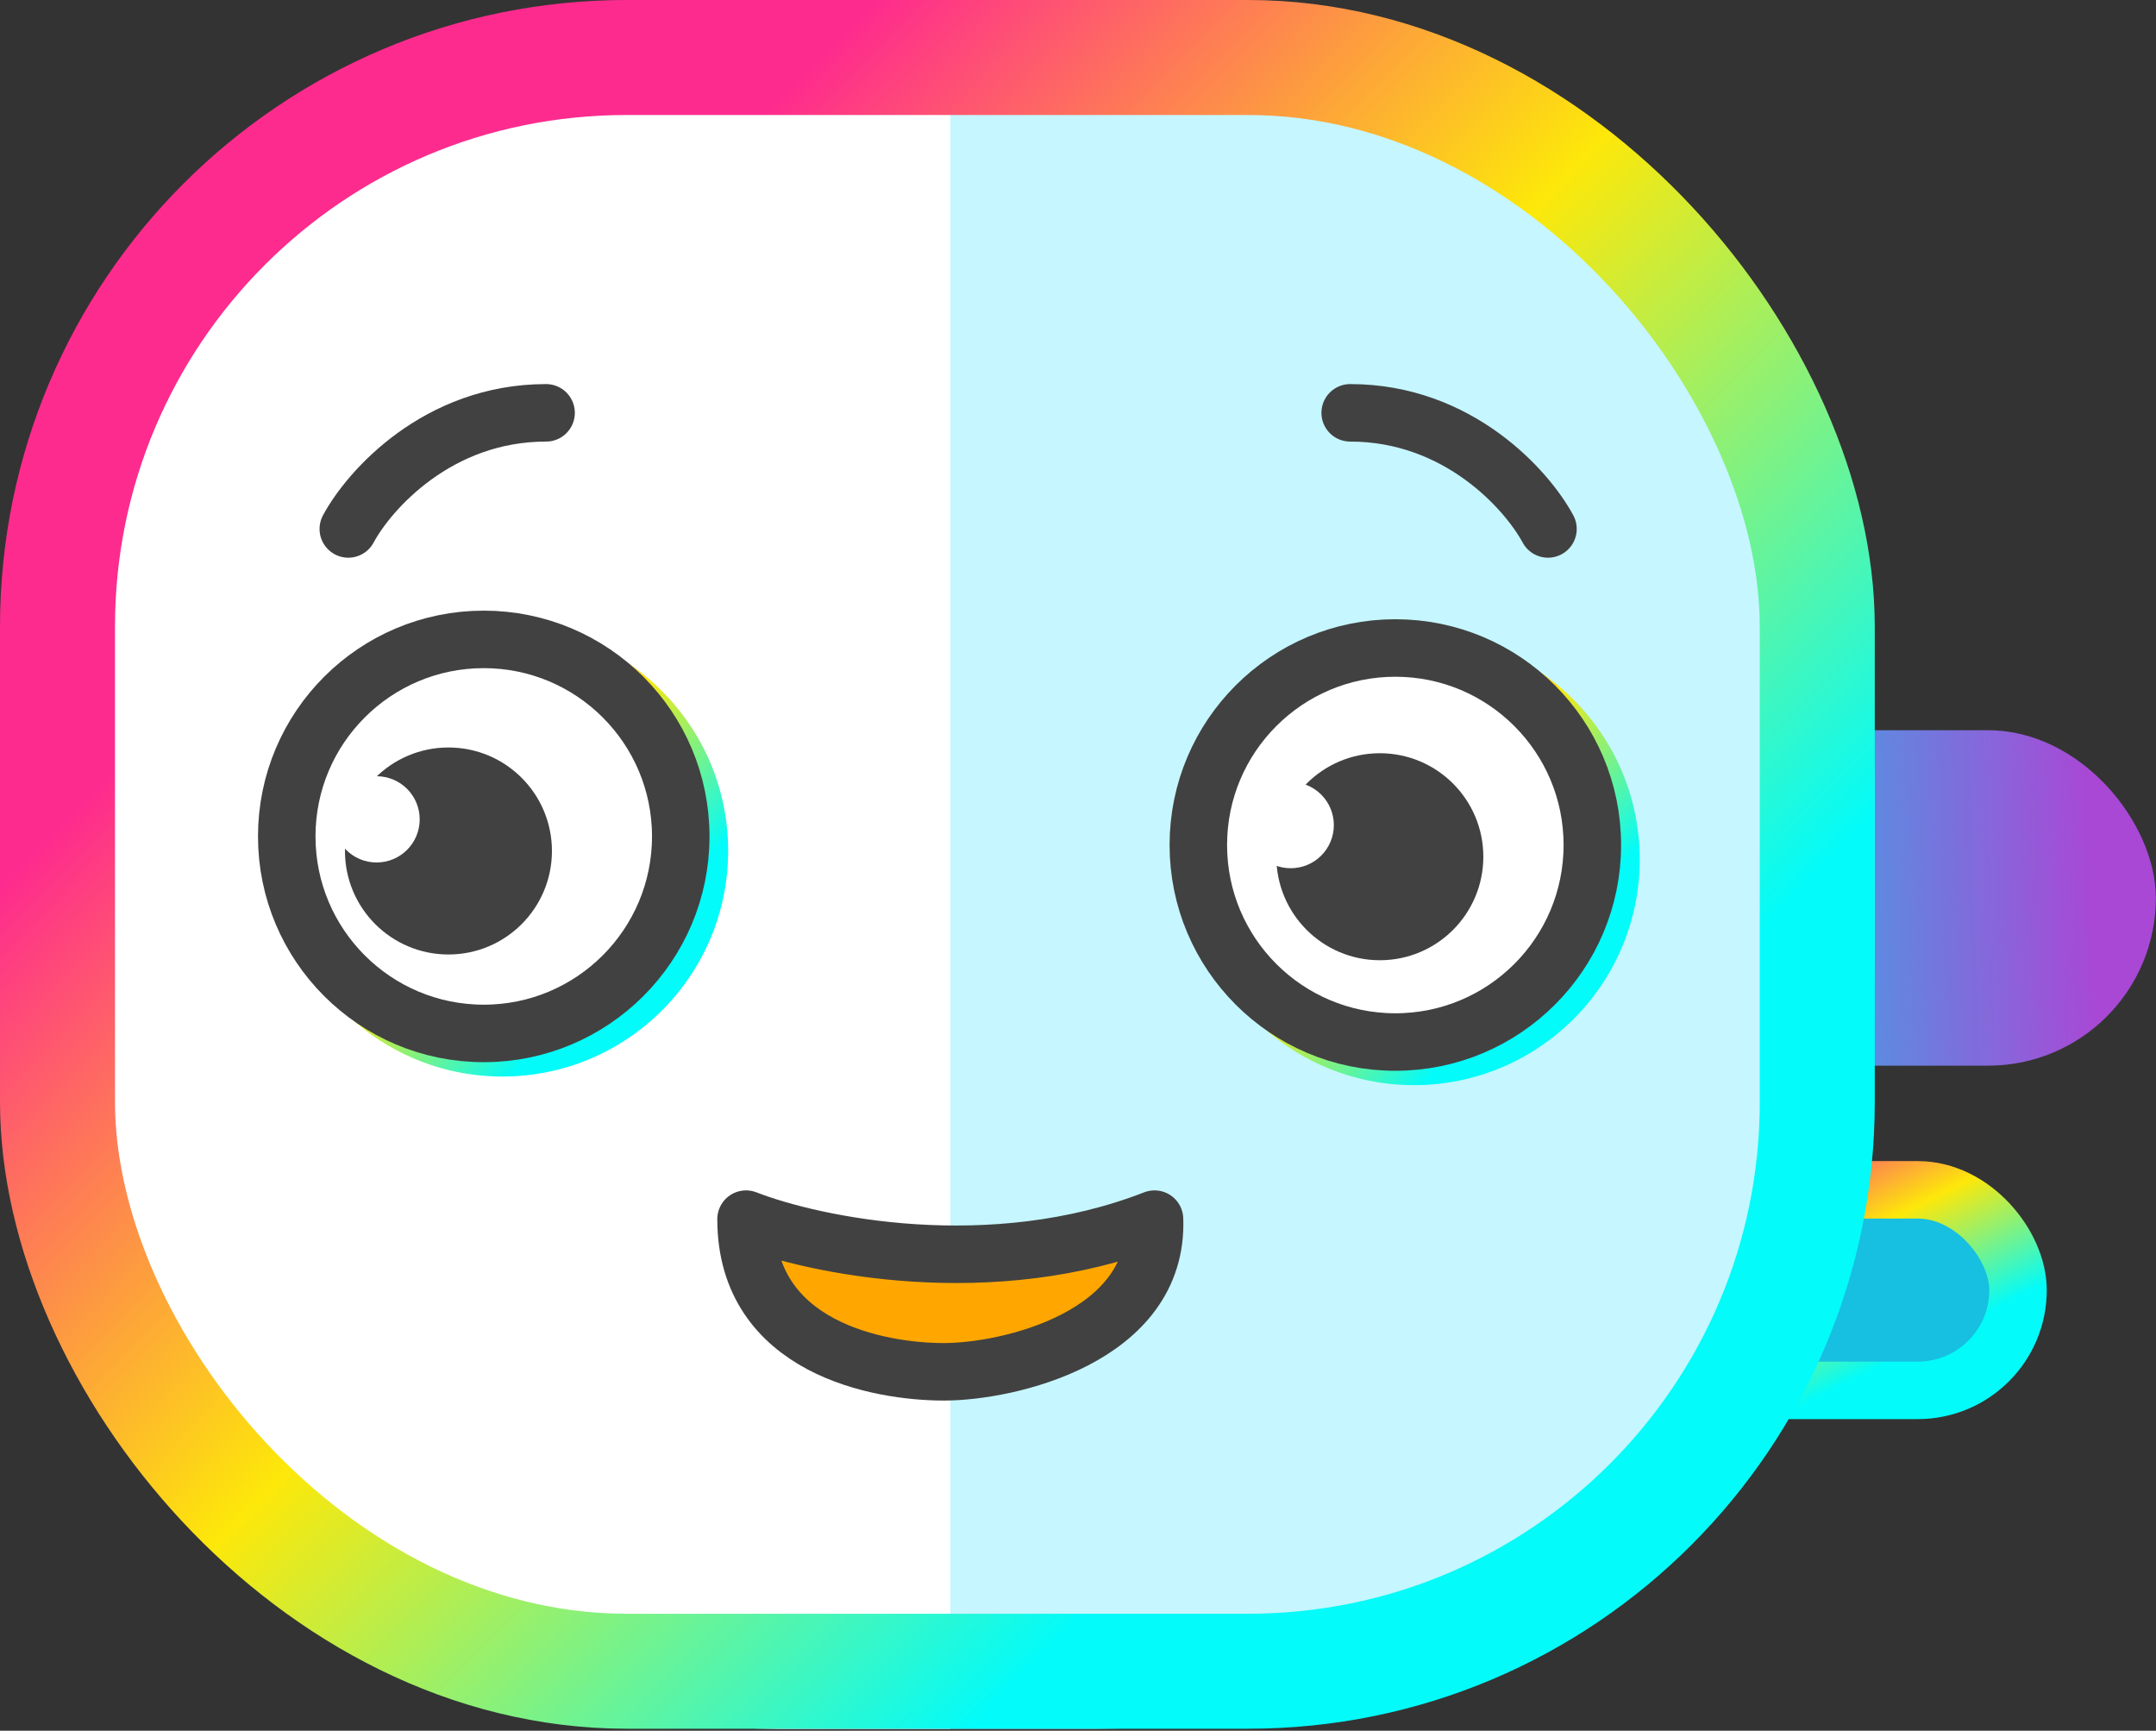 <svg width="375" height="301" viewBox="0 0 375 301" fill="none" xmlns="http://www.w3.org/2000/svg">
<rect x="0" y="0" width="375" height="301" fill="#333333" stroke="none"/>
<rect x="277" y="127" width="97.975" height="58.336" rx="29.168" fill="url(#paint0_linear_115_2892)"/>
<rect x="263.025" y="206.933" width="87.975" height="34.874" rx="17.437" fill="#17BFE0" stroke="url(#paint1_linear_115_2892)" stroke-width="10"/>
<path d="M0 135C0 60.442 60.442 0 135 0H188.084C264.299 0 326.084 61.785 326.084 138V165.655C326.084 240.214 265.642 300.655 191.084 300.655H135C60.442 300.655 0 240.214 0 165.655V135Z" fill="#C6F6FF"/>
<path d="M0 135C0 60.442 60.442 0 135 0H165.286V300.655H135C60.442 300.655 0 240.214 0 165.655V135Z" fill="white"/>
<rect x="10" y="10" width="306.084" height="280.655" rx="99" stroke="url(#paint2_linear_115_2892)" stroke-width="20"/>
<path d="M60.58 91.992C64.195 85.26 76.136 71.798 94.983 71.798" stroke="#414141" stroke-width="10" stroke-linecap="round"/>
<path d="M269.244 91.992C265.629 85.26 253.688 71.798 234.841 71.798" stroke="#414141" stroke-width="10" stroke-linecap="round"/>
<circle cx="87.384" cy="147.962" r="39.265" fill="url(#paint3_linear_115_2892)"/>
<circle cx="84.14" cy="145.466" r="34.265" fill="white" stroke="#414141" stroke-width="10"/>
<circle cx="78" cy="148" r="18" fill="#414141"/>
<circle cx="65.5" cy="142.5" r="7.5" fill="white"/>
<circle cx="245.939" cy="149.458" r="39.265" fill="url(#paint4_linear_115_2892)"/>
<circle cx="242.694" cy="146.962" r="34.265" fill="white" stroke="#414141" stroke-width="10"/>
<circle cx="240" cy="149" r="18" fill="#414141"/>
<circle cx="224.5" cy="143.5" r="7.5" fill="white"/>
<path d="M200.811 212.029C172.391 223.098 141.602 216.641 129.761 212.029C129.761 234.466 152.946 238.58 164.164 238.58C175.383 238.58 201.559 232.597 200.811 212.029Z" fill="#FFA700" stroke="#414141" stroke-width="10" stroke-linecap="round" stroke-linejoin="round"/>
<defs>
<linearGradient id="paint0_linear_115_2892" x1="286.072" y1="172.163" x2="364.554" y2="169.629" gradientUnits="userSpaceOnUse">
<stop stop-color="#0FD1EC"/>
<stop offset="1" stop-color="#AD49DC" stop-opacity="0.96"/>
</linearGradient>
<linearGradient id="paint1_linear_115_2892" x1="272.856" y1="207.57" x2="300.961" y2="263.424" gradientUnits="userSpaceOnUse">
<stop offset="0.142" stop-color="#FE2B8E"/>
<stop offset="0.466" stop-color="#FDE80A"/>
<stop offset="0.819" stop-color="#03FBF9"/>
</linearGradient>
<linearGradient id="paint2_linear_115_2892" x1="49.361" y1="37.769" x2="283.828" y2="269.244" gradientUnits="userSpaceOnUse">
<stop offset="0.142" stop-color="#FE2B8E"/>
<stop offset="0.466" stop-color="#FDE80A"/>
<stop offset="0.819" stop-color="#03FBF9"/>
</linearGradient>
<linearGradient id="paint3_linear_115_2892" x1="60.007" y1="118.562" x2="120.983" y2="174.066" gradientUnits="userSpaceOnUse">
<stop offset="0.142" stop-color="#FE2B8E"/>
<stop offset="0.466" stop-color="#FDE80A"/>
<stop offset="0.819" stop-color="#03FBF9"/>
</linearGradient>
<linearGradient id="paint4_linear_115_2892" x1="218.561" y1="120.058" x2="279.538" y2="175.562" gradientUnits="userSpaceOnUse">
<stop offset="0.142" stop-color="#FE2B8E"/>
<stop offset="0.466" stop-color="#FDE80A"/>
<stop offset="0.819" stop-color="#03FBF9"/>
</linearGradient>
</defs>
</svg>
